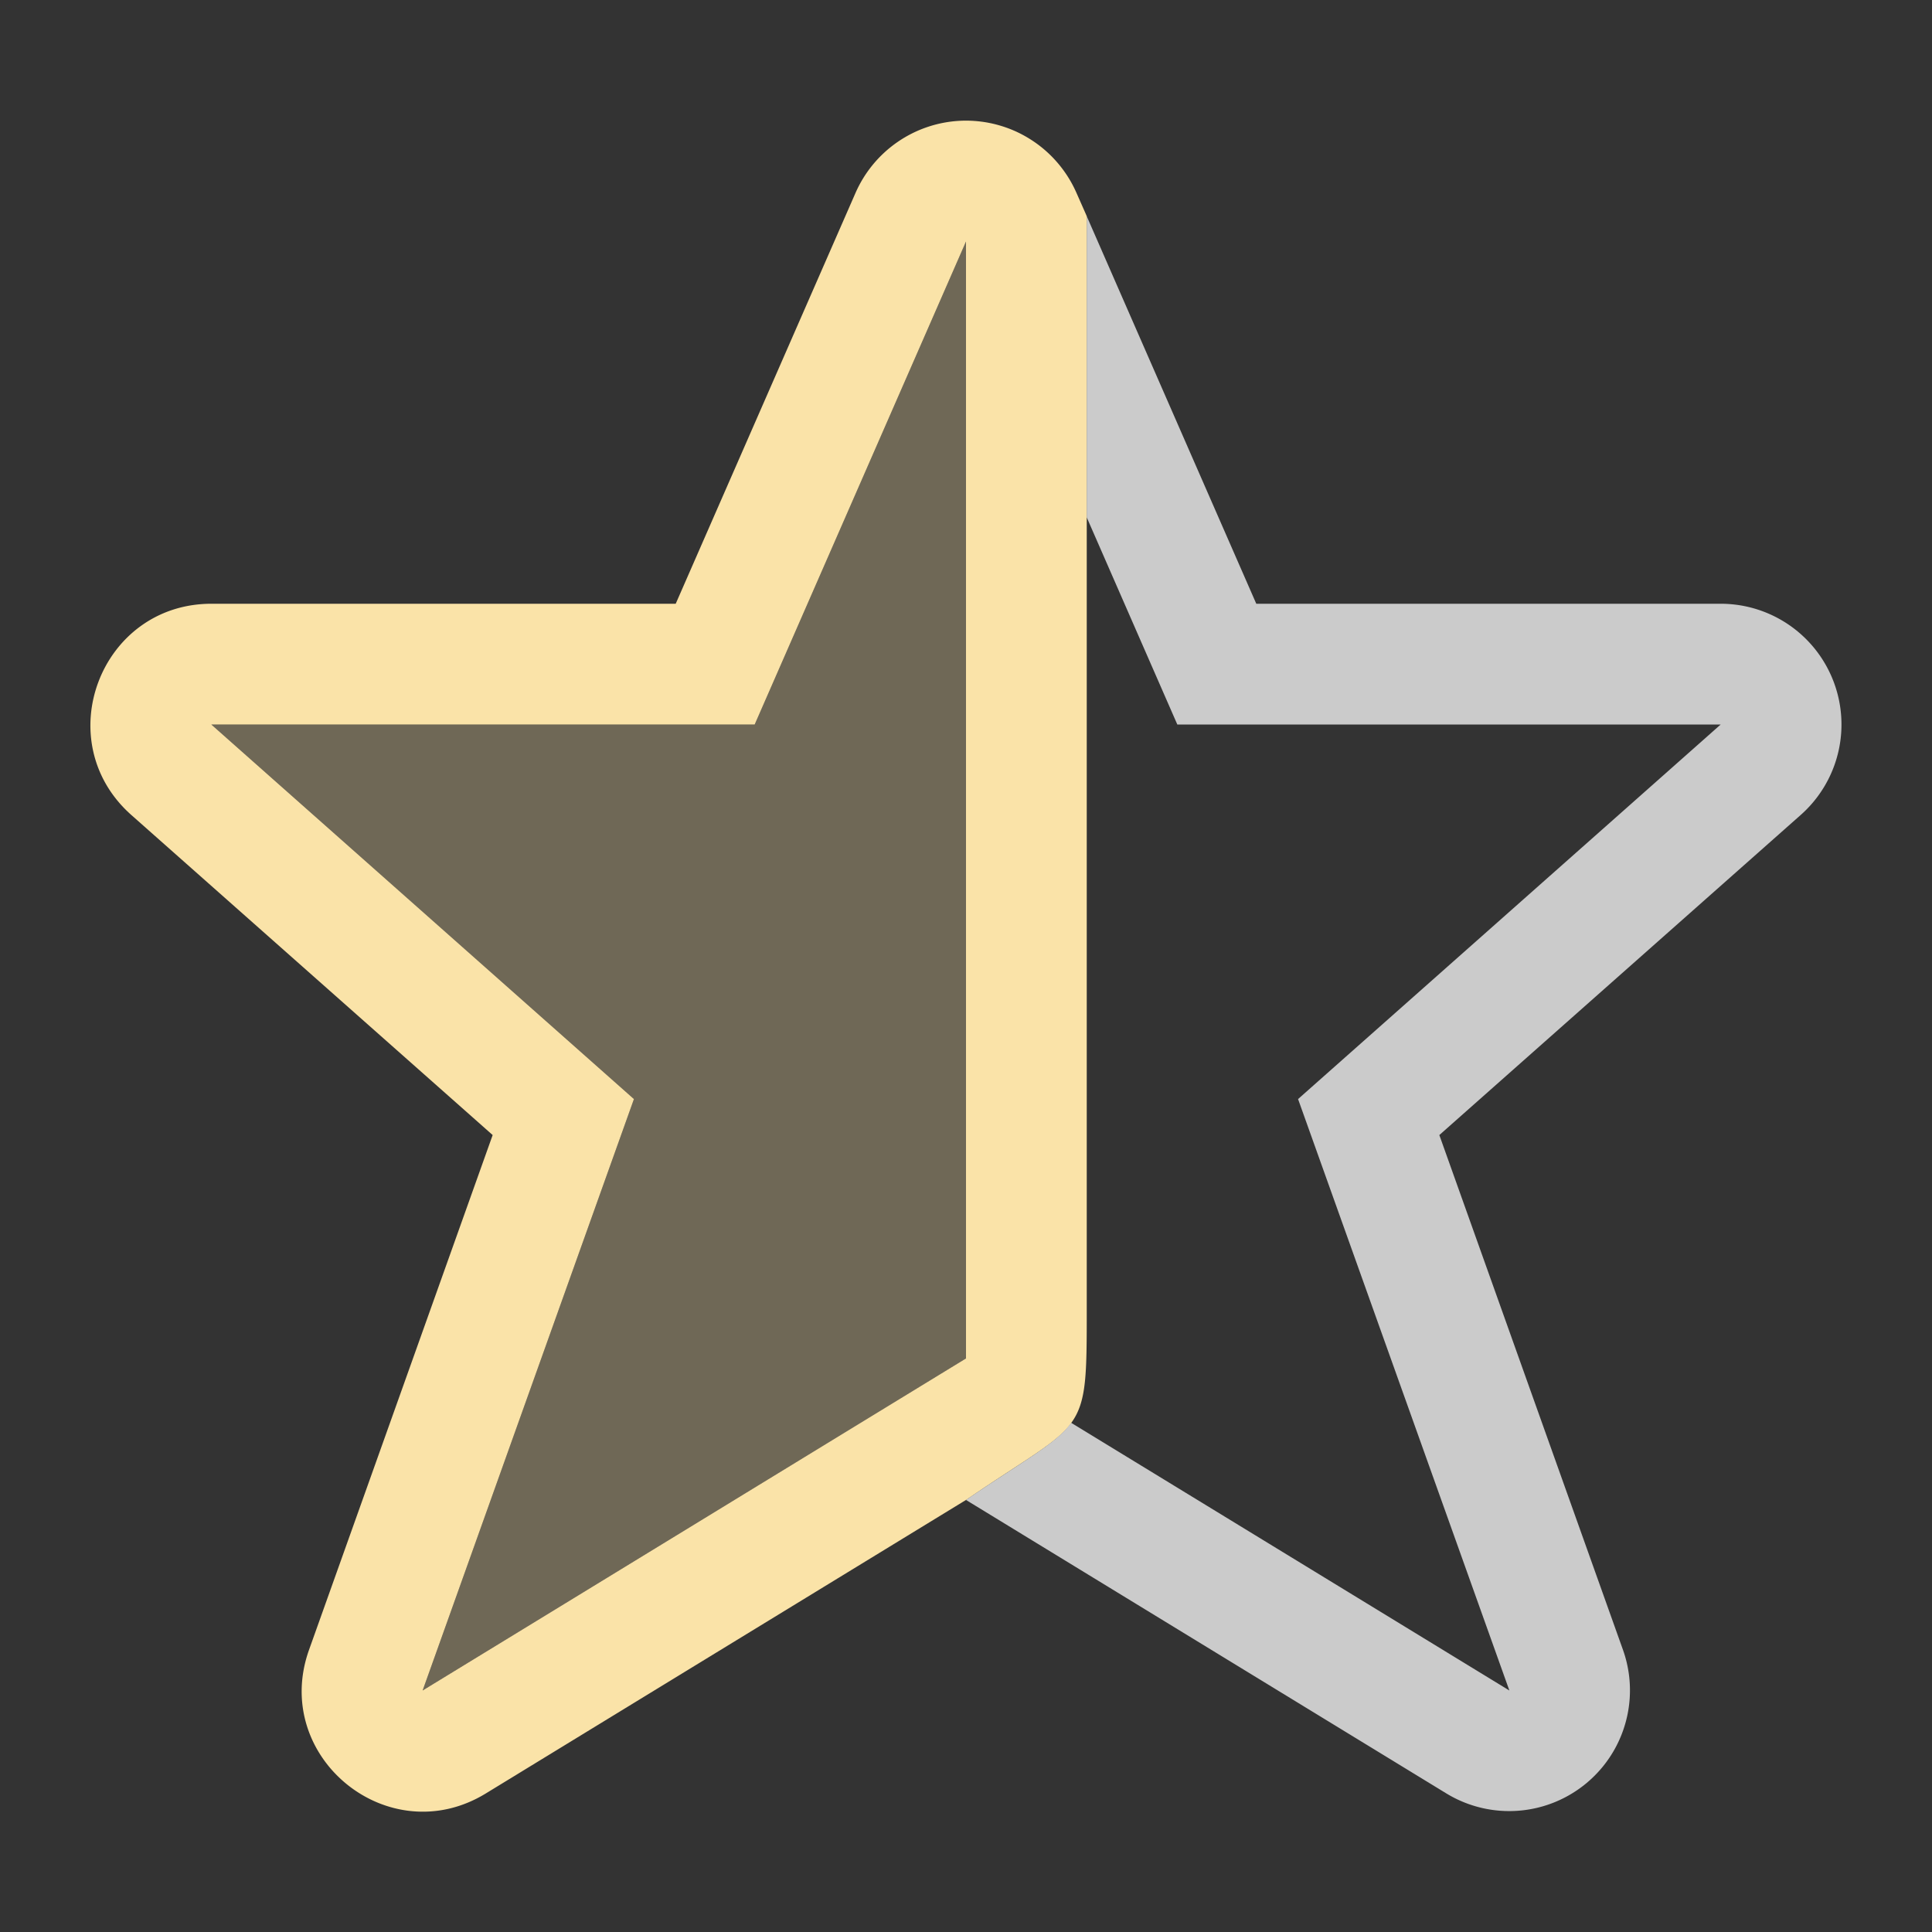 <svg xmlns="http://www.w3.org/2000/svg" viewBox="0 0 16 16">
    <rect x="0" y="0" width="16" height="16" fill="#333333" stroke="none"/>
    <path fill="#fae3a8" d="M7.959 1a1 1 0 0 0-.875.6L5.596 5H1.75C.83 5.001.4 6.137 1.086 6.748L4.08 9.4l-1.521 4.264c-.315.887.658 1.679 1.462 1.19L8 12.422c1-.684 1-.502 1-1.584V1.79L8.916 1.6a1 1 0 0 0-.957-.6zM8 2v9.25L3.5 14l1.75-4.898L1.75 6h4.5z" class="warning"/>
    <path fill="#fae3a8" d="M8 2 6.25 6h-4.5l3.5 3.102L3.5 14 8 11.25z" class="warning" opacity=".3"/>
    <path fill="#fdfdfd" d="M8 1c.097 0 .191.015.281.041A1 1 0 0 0 8 1zm.299.047c.088.027.17.067.246.117a1 1 0 0 0-.246-.117zm.25.119c.076.05.146.11.207.18a1 1 0 0 0-.207-.18zm.219.193c.06.072.11.153.148.24a1 1 0 0 0-.148-.24zM9 1.791v2.494L9.75 6h4.5l-3.5 3.102L12.5 14l-3.629-2.217c-.126.174-.374.3-.871.639l3.979 2.431a1 1 0 0 0 1.462-1.189L11.92 9.4l2.994-2.652A1 1 0 0 0 14.25 5h-3.846L9 1.791z" opacity=".75"/>
</svg>
